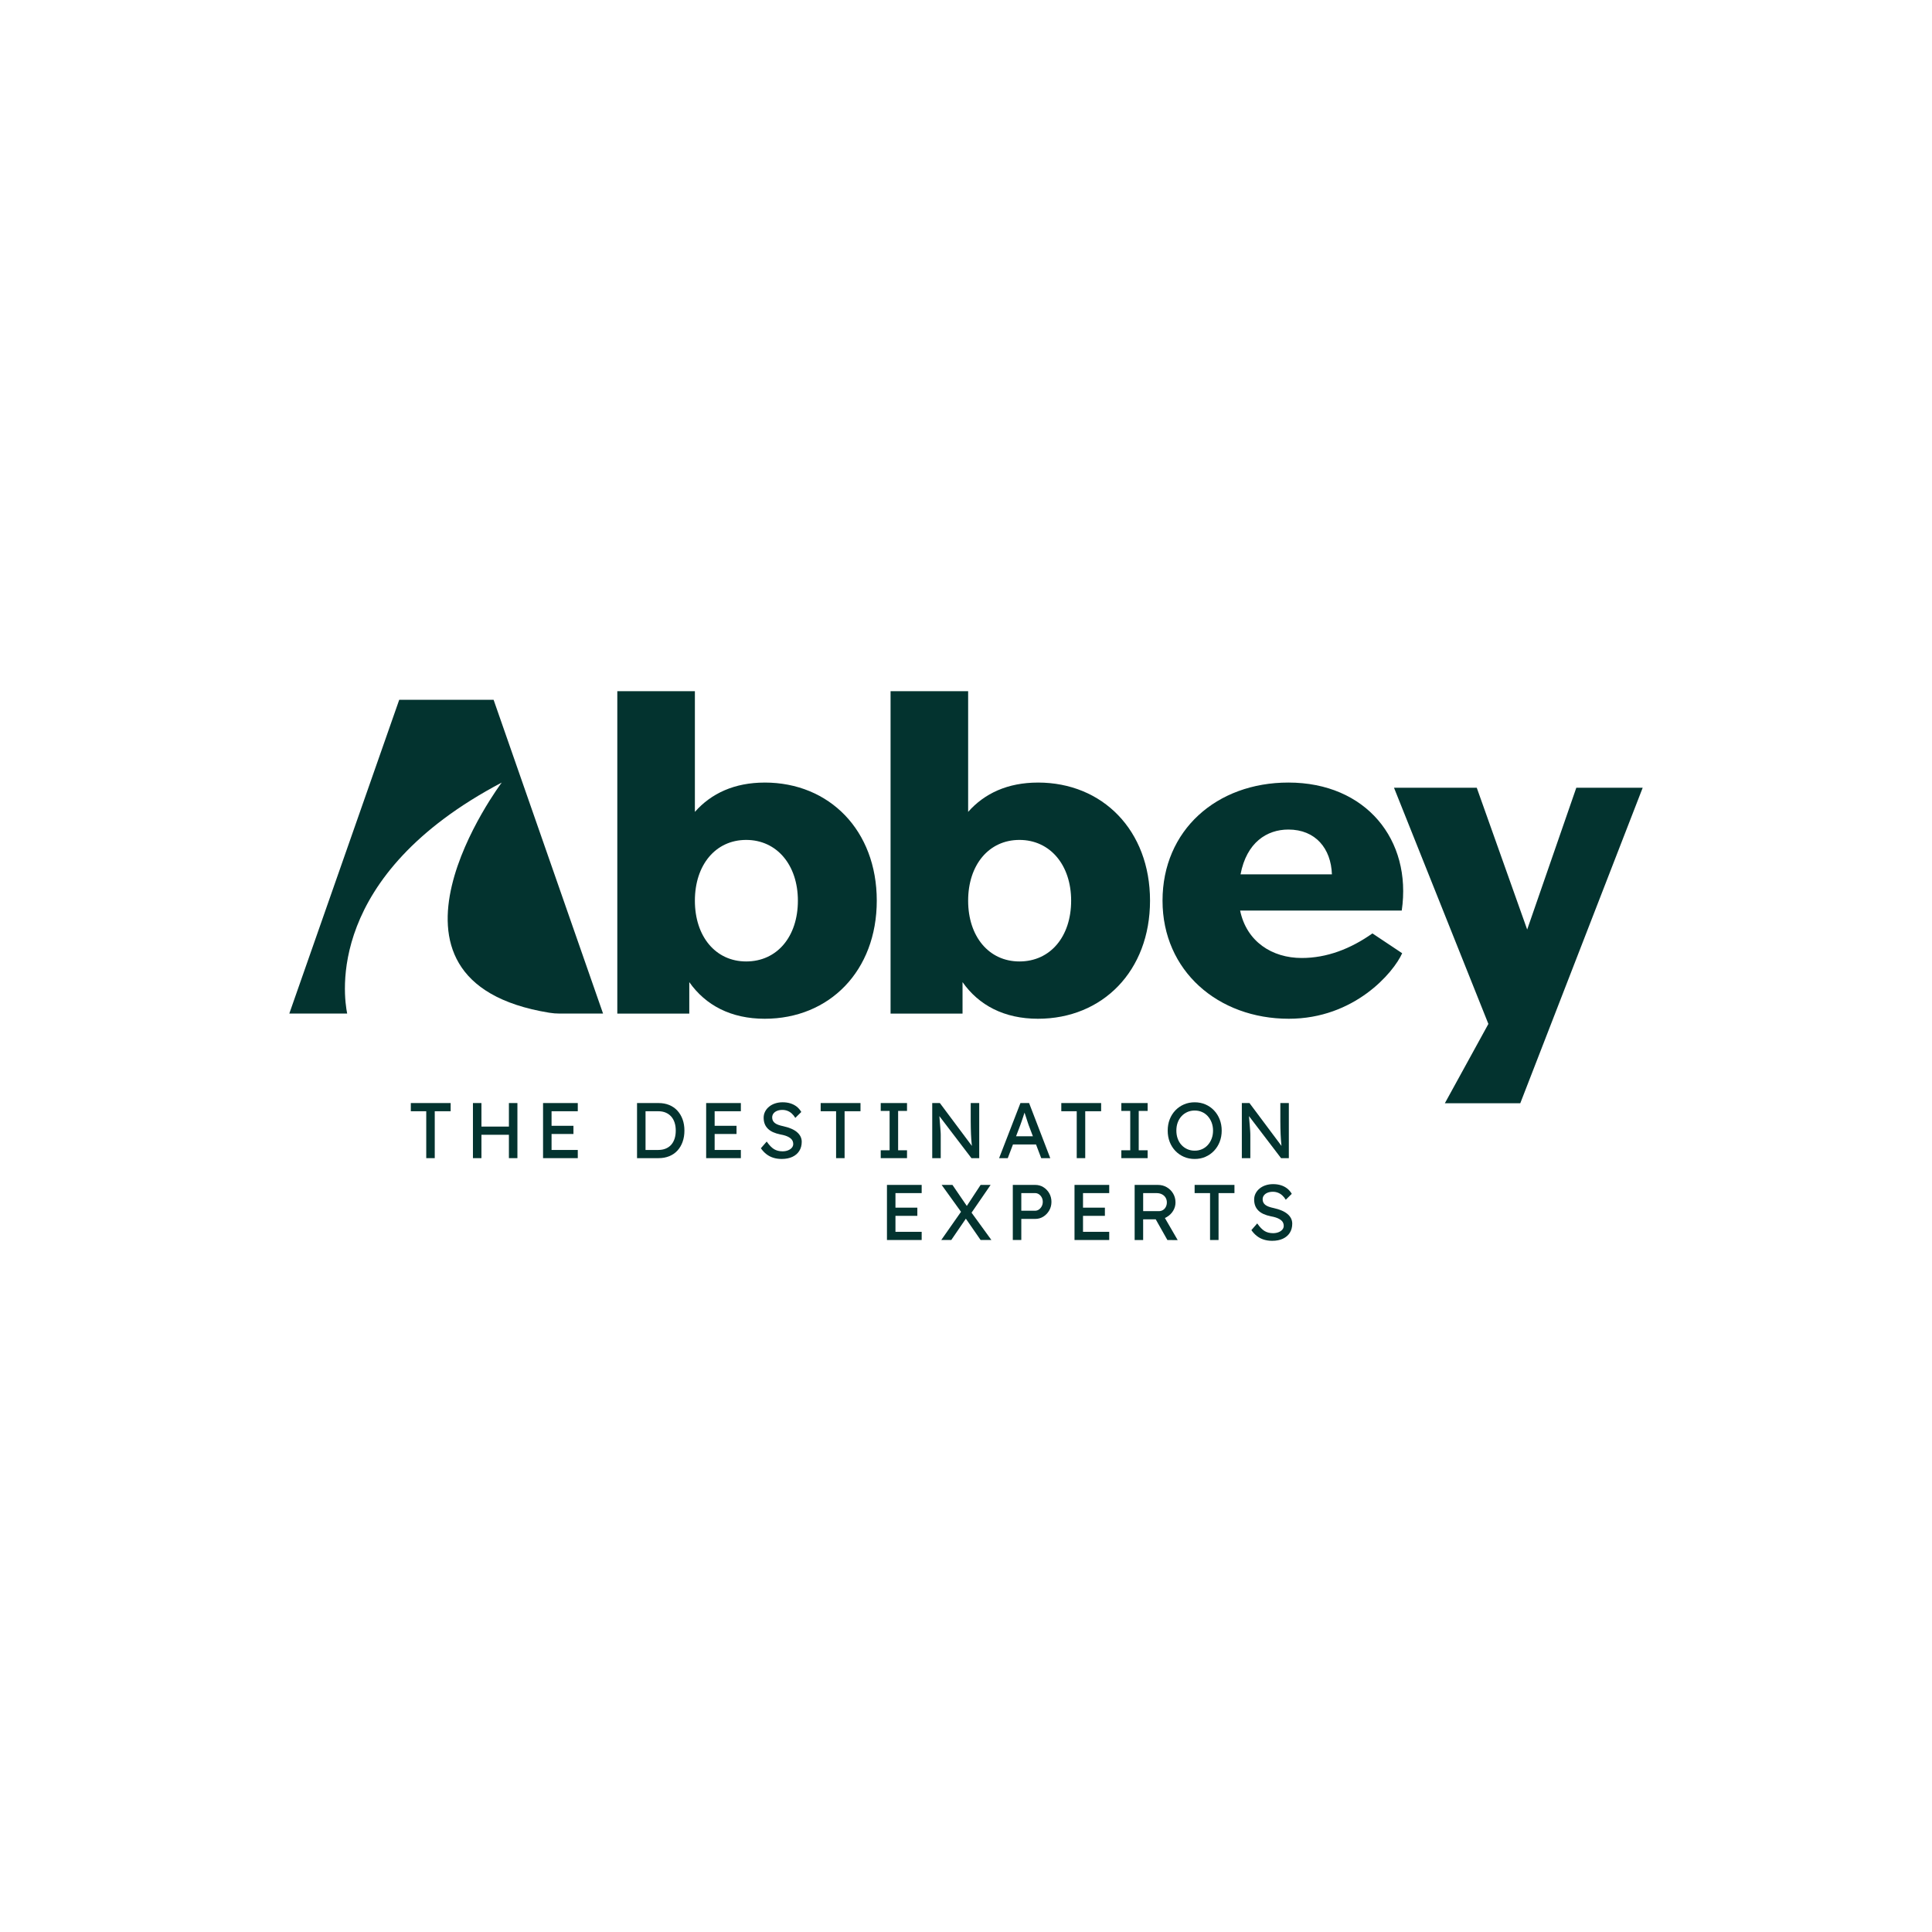 <?xml version="1.0" encoding="UTF-8" standalone="no" ?>
<!DOCTYPE svg PUBLIC "-//W3C//DTD SVG 1.1//EN" "http://www.w3.org/Graphics/SVG/1.1/DTD/svg11.dtd">
<svg xmlns="http://www.w3.org/2000/svg" xmlns:xlink="http://www.w3.org/1999/xlink" version="1.1" width="1080" height="1080" viewBox="0 0 1080 1080" xml:space="preserve">
<desc>Created with Fabric.js 5.2.4</desc>
<defs>
</defs>
<g transform="matrix(1 0 0 1 540 540)" id="188e0092-e35d-48d1-b6bf-4ed157bd7bcd"  >
<rect style="stroke: none; stroke-width: 1; stroke-dasharray: none; stroke-linecap: butt; stroke-dashoffset: 0; stroke-linejoin: miter; stroke-miterlimit: 4; fill: rgb(255,255,255); fill-rule: nonzero; opacity: 1; visibility: hidden;" vector-effect="non-scaling-stroke"  x="-540" y="-540" rx="0" ry="0" width="1080" height="1080" />
</g>
<g transform="matrix(1 0 0 1 540 540)" id="604617f0-5fcd-456e-9438-01cf8e20ae09"  >
</g>
<g transform="matrix(0.88 0 0 0.88 540 540)"  >
<g style="" vector-effect="non-scaling-stroke"   >
		<g transform="matrix(1 0 0 1 -139.09 -70.53)"  >
<path style="stroke: none; stroke-width: 0; stroke-dasharray: none; stroke-linecap: butt; stroke-dashoffset: 0; stroke-linejoin: miter; stroke-miterlimit: 4; fill: rgb(3,51,47); fill-rule: nonzero; opacity: 1;" vector-effect="non-scaling-stroke"  transform=" translate(-290.77, -104.03)" d="M 301.99 58.04 C 282.82 58.04 268.04 64.88 257.64 76.66 L 257.64 0 L 208.36 0 L 208.36 204.79 L 254.08 204.79 L 254.08 184.8 C 264.48 199.58 280.64 208.07 301.99 208.07 C 343.06 208.07 373.18 177.68 373.18 133.05 C 373.18 88.42 343.06 58.03 301.99 58.03 Z M 290.22 171.67 C 270.78 171.67 257.64 155.79 257.64 133.07 C 257.64 110.35 270.78 94.47 290.22 94.47 C 309.66 94.47 323.07 110.35 323.07 133.07 C 323.07 155.79 309.93 171.67 290.22 171.67 Z" stroke-linecap="round" />
</g>
		<g transform="matrix(1 0 0 1 34.49 -70.53)"  >
<path style="stroke: none; stroke-width: 0; stroke-dasharray: none; stroke-linecap: butt; stroke-dashoffset: 0; stroke-linejoin: miter; stroke-miterlimit: 4; fill: rgb(3,51,47); fill-rule: nonzero; opacity: 1;" vector-effect="non-scaling-stroke"  transform=" translate(-464.35, -104.03)" d="M 475.57 58.04 C 456.4 58.04 441.62 64.88 431.22 76.66 L 431.22 0 L 381.94 0 L 381.94 204.79 L 427.66 204.79 L 427.66 184.8 C 438.06 199.58 454.22 208.07 475.57 208.07 C 516.64 208.07 546.76 177.68 546.76 133.05 C 546.76 88.42 516.64 58.03 475.57 58.03 Z M 463.8 171.67 C 444.36 171.67 431.22 155.79 431.22 133.07 C 431.22 110.35 444.36 94.47 463.8 94.47 C 483.24 94.47 496.65 110.35 496.65 133.07 C 496.65 155.79 483.51 171.67 463.8 171.67 Z" stroke-linecap="round" />
</g>
		<g transform="matrix(1 0 0 1 201.28 -41.51)"  >
<path style="stroke: none; stroke-width: 0; stroke-dasharray: none; stroke-linecap: butt; stroke-dashoffset: 0; stroke-linejoin: miter; stroke-miterlimit: 4; fill: rgb(3,51,47); fill-rule: nonzero; opacity: 1;" vector-effect="non-scaling-stroke"  transform=" translate(-631.14, -133.06)" d="M 634.65 58.04 C 588.93 58.04 554.7 88.43 554.7 133.06 C 554.7 177.69 590.02 208.08 634.92 208.08 C 676.54 208.08 701.45 178.79 706.93 166.46 L 688.04 153.87 C 674.08 163.73 659.02 169.48 643.14 169.48 C 624.25 169.48 608.1 159.08 603.99 139.36 L 706.66 139.36 C 713.23 94.46 683.94 58.04 634.65 58.04 Z M 604.26 116.36 C 608.09 96.1 620.96 87.89 634.65 87.89 C 651.9 87.89 661.75 99.94 662.3 116.36 L 604.26 116.36 Z" stroke-linecap="round" />
</g>
		<g transform="matrix(1 0 0 1 350.87 -13.03)"  >
<polygon style="stroke: none; stroke-width: 0; stroke-dasharray: none; stroke-linecap: butt; stroke-dashoffset: 0; stroke-linejoin: miter; stroke-miterlimit: 4; fill: rgb(3,51,47); fill-rule: nonzero; opacity: 1;" vector-effect="non-scaling-stroke"  points="36.82,-100.21 5.61,-10.13 -26.42,-100.21 -78.99,-100.21 -19.03,49.83 -46.68,100.2 1.23,100.2 78.99,-100.21 36.82,-100.21 " />
</g>
		<g transform="matrix(1 0 0 1 -330.2 -69.43)"  >
<path style="stroke: none; stroke-width: 0; stroke-dasharray: none; stroke-linecap: butt; stroke-dashoffset: 0; stroke-linejoin: miter; stroke-miterlimit: 4; fill: rgb(3,51,47); fill-rule: nonzero; opacity: 1;" vector-effect="non-scaling-stroke"  transform=" translate(-99.66, -105.14)" d="M 69.82 5.48 L 0 204.79 L 36.76 204.79 C 34.54 193.57 22.71 117.17 134.94 58.04 C 134.94 58.04 40.38 183.93 165.11 204.25 C 167.29 204.61 169.5 204.79 171.71 204.79 L 199.31 204.79 L 129.78 5.48 L 69.82 5.48 Z" stroke-linecap="round" />
</g>
		<g transform="matrix(1 0 0 1 -340.02 104.56)"  >
<polygon style="stroke: none; stroke-width: 0; stroke-dasharray: none; stroke-linecap: butt; stroke-dashoffset: 0; stroke-linejoin: miter; stroke-miterlimit: 4; fill: rgb(3,51,47); fill-rule: nonzero; opacity: 1;" vector-effect="non-scaling-stroke"  points="-12.65,-12.3 -2.85,-12.3 -2.85,17.5 2.55,17.5 2.55,-12.3 12.65,-12.3 12.65,-17.5 -12.65,-17.5 -12.65,-12.3 " />
</g>
		<g transform="matrix(1 0 0 1 -299.09 104.56)"  >
<polygon style="stroke: none; stroke-width: 0; stroke-dasharray: none; stroke-linecap: butt; stroke-dashoffset: 0; stroke-linejoin: miter; stroke-miterlimit: 4; fill: rgb(3,51,47); fill-rule: nonzero; opacity: 1;" vector-effect="non-scaling-stroke"  points="8.73,-2.55 -8.72,-2.55 -8.72,-17.5 -14.12,-17.5 -14.12,17.5 -8.72,17.5 -8.72,2.65 8.73,2.65 8.73,17.5 14.13,17.5 14.13,-17.5 8.73,-17.5 8.73,-2.55 " />
</g>
		<g transform="matrix(1 0 0 1 -257.64 104.56)"  >
<polygon style="stroke: none; stroke-width: 0; stroke-dasharray: none; stroke-linecap: butt; stroke-dashoffset: 0; stroke-linejoin: miter; stroke-miterlimit: 4; fill: rgb(3,51,47); fill-rule: nonzero; opacity: 1;" vector-effect="non-scaling-stroke"  points="-11.03,17.5 11.03,17.5 11.03,12.3 -5.63,12.3 -5.63,2.15 8.28,2.15 8.28,-3.05 -5.63,-3.05 -5.63,-12.3 11.03,-12.3 11.03,-17.5 -11.03,-17.5 -11.03,17.5 " />
</g>
		<g transform="matrix(1 0 0 1 -193.92 104.56)"  >
<path style="stroke: none; stroke-width: 0; stroke-dasharray: none; stroke-linecap: butt; stroke-dashoffset: 0; stroke-linejoin: miter; stroke-miterlimit: 4; fill: rgb(3,51,47); fill-rule: nonzero; opacity: 1;" vector-effect="non-scaling-stroke"  transform=" translate(-235.94, -279.13)" d="M 246.54 266.48 C 245.11 264.91 243.38 263.71 241.36 262.88 C 239.34 262.05 237.09 261.63 234.59 261.63 L 220.89 261.63 L 220.89 296.63 L 234.59 296.63 C 237.09 296.63 239.36 296.21 241.39 295.38 C 243.42 294.55 245.15 293.35 246.57 291.8 C 247.99 290.25 249.08 288.4 249.84 286.25 C 250.61 284.1 250.99 281.72 250.99 279.13 C 250.99 276.54 250.61 274.16 249.84 272.03 C 249.07 269.9 247.97 268.05 246.54 266.48 Z M 244.74 284.28 C 244.24 285.81 243.51 287.1 242.57 288.16 C 241.62 289.21 240.45 290.02 239.07 290.58 C 237.69 291.15 236.11 291.43 234.34 291.43 L 226.29 291.43 L 226.29 266.83 L 234.34 266.83 C 236.11 266.83 237.67 267.11 239.04 267.68 C 240.41 268.25 241.57 269.06 242.54 270.13 C 243.51 271.2 244.24 272.49 244.74 274.01 C 245.24 275.53 245.49 277.23 245.49 279.13 C 245.49 281.03 245.24 282.75 244.74 284.28 Z" stroke-linecap="round" />
</g>
		<g transform="matrix(1 0 0 1 -154.04 104.56)"  >
<polygon style="stroke: none; stroke-width: 0; stroke-dasharray: none; stroke-linecap: butt; stroke-dashoffset: 0; stroke-linejoin: miter; stroke-miterlimit: 4; fill: rgb(3,51,47); fill-rule: nonzero; opacity: 1;" vector-effect="non-scaling-stroke"  points="-11.02,17.5 11.02,17.5 11.02,12.3 -5.63,12.3 -5.63,2.15 8.27,2.15 8.27,-3.05 -5.63,-3.05 -5.63,-12.3 11.02,-12.3 11.02,-17.5 -11.02,-17.5 -11.02,17.5 " />
</g>
		<g transform="matrix(1 0 0 1 -117.32 104.57)"  >
<path style="stroke: none; stroke-width: 0; stroke-dasharray: none; stroke-linecap: butt; stroke-dashoffset: 0; stroke-linejoin: miter; stroke-miterlimit: 4; fill: rgb(3,51,47); fill-rule: nonzero; opacity: 1;" vector-effect="non-scaling-stroke"  transform=" translate(-312.54, -279.14)" d="M 322.49 280.08 C 321.49 279.25 320.27 278.52 318.84 277.91 C 317.41 277.29 315.77 276.79 313.94 276.38 C 312.64 276.11 311.52 275.8 310.59 275.46 C 309.66 275.11 308.92 274.71 308.37 274.26 C 307.82 273.81 307.41 273.29 307.14 272.71 C 306.87 272.13 306.74 271.48 306.74 270.79 C 306.74 269.82 307.01 268.98 307.56 268.26 C 308.11 267.54 308.87 266.98 309.83 266.59 C 310.8 266.19 311.93 265.99 313.23 265.99 C 314.36 265.99 315.43 266.18 316.43 266.57 C 317.43 266.95 318.35 267.52 319.18 268.27 C 320.01 269.02 320.76 269.94 321.43 271.05 L 325.23 267.3 C 324.46 265.97 323.5 264.84 322.33 263.92 C 321.16 263 319.83 262.31 318.33 261.84 C 316.83 261.37 315.18 261.14 313.38 261.14 C 311.68 261.14 310.1 261.38 308.63 261.86 C 307.16 262.34 305.89 263.03 304.8 263.91 C 303.72 264.79 302.87 265.83 302.25 267.03 C 301.63 268.23 301.32 269.53 301.32 270.93 C 301.32 272.33 301.54 273.66 301.97 274.81 C 302.4 275.96 303.07 276.98 303.97 277.89 C 304.87 278.79 305.99 279.54 307.32 280.14 C 308.65 280.74 310.22 281.22 312.02 281.59 C 313.15 281.79 314.15 282.03 315.02 282.31 C 315.89 282.59 316.64 282.92 317.29 283.29 C 317.94 283.66 318.47 284.06 318.89 284.49 C 319.31 284.92 319.62 285.41 319.81 285.94 C 320.01 286.47 320.11 287.04 320.11 287.64 C 320.11 288.54 319.81 289.34 319.21 290.04 C 318.61 290.74 317.79 291.29 316.76 291.69 C 315.73 292.09 314.58 292.29 313.31 292.29 C 311.24 292.29 309.46 291.84 307.96 290.94 C 306.46 290.04 304.89 288.42 303.26 286.09 L 299.56 290.34 C 300.59 291.84 301.77 293.1 303.09 294.11 C 304.41 295.13 305.87 295.89 307.49 296.39 C 309.11 296.89 310.87 297.14 312.76 297.14 C 315.39 297.14 317.66 296.7 319.56 295.81 C 321.46 294.93 322.93 293.67 323.96 292.04 C 324.99 290.41 325.51 288.47 325.51 286.24 C 325.51 285.04 325.25 283.92 324.74 282.89 C 324.22 281.86 323.47 280.92 322.47 280.09 Z" stroke-linecap="round" />
</g>
		<g transform="matrix(1 0 0 1 -79.67 104.56)"  >
<polygon style="stroke: none; stroke-width: 0; stroke-dasharray: none; stroke-linecap: butt; stroke-dashoffset: 0; stroke-linejoin: miter; stroke-miterlimit: 4; fill: rgb(3,51,47); fill-rule: nonzero; opacity: 1;" vector-effect="non-scaling-stroke"  points="-12.65,-12.3 -2.85,-12.3 -2.85,17.5 2.55,17.5 2.55,-12.3 12.65,-12.3 12.65,-17.5 -12.65,-17.5 -12.65,-12.3 " />
</g>
		<g transform="matrix(1 0 0 1 -45.82 104.56)"  >
<polygon style="stroke: none; stroke-width: 0; stroke-dasharray: none; stroke-linecap: butt; stroke-dashoffset: 0; stroke-linejoin: miter; stroke-miterlimit: 4; fill: rgb(3,51,47); fill-rule: nonzero; opacity: 1;" vector-effect="non-scaling-stroke"  points="8.35,12.5 2.7,12.5 2.7,-12.5 8.35,-12.5 8.35,-17.5 -8.35,-17.5 -8.35,-12.5 -2.71,-12.5 -2.71,12.5 -8.35,12.5 -8.35,17.5 8.35,17.5 8.35,12.5 " />
</g>
		<g transform="matrix(1 0 0 1 -6.53 104.56)"  >
<path style="stroke: none; stroke-width: 0; stroke-dasharray: none; stroke-linecap: butt; stroke-dashoffset: 0; stroke-linejoin: miter; stroke-miterlimit: 4; fill: rgb(3,51,47); fill-rule: nonzero; opacity: 1;" vector-effect="non-scaling-stroke"  transform=" translate(-423.32, -279.13)" d="M 413.69 279.5 C 413.66 278.88 413.6 278.08 413.52 277.1 C 413.44 276.12 413.34 274.92 413.22 273.5 C 413.13 272.47 413.04 271.27 412.93 269.92 L 433.3 296.63 L 438.25 296.63 L 438.25 261.63 L 432.85 261.63 L 432.85 273.13 C 432.85 274.6 432.87 276.01 432.9 277.38 C 432.93 278.75 432.97 280.05 433.02 281.3 C 433.07 282.55 433.14 283.73 433.22 284.85 C 433.3 285.97 433.4 287.02 433.5 288 C 433.53 288.3 433.57 288.58 433.6 288.87 L 413.25 261.63 L 408.4 261.63 L 408.4 296.63 L 413.8 296.63 L 413.8 282.08 C 413.8 281.78 413.8 281.43 413.78 281.03 C 413.76 280.63 413.74 280.12 413.7 279.5 Z" stroke-linecap="round" />
</g>
		<g transform="matrix(1 0 0 1 37.28 104.56)"  >
<path style="stroke: none; stroke-width: 0; stroke-dasharray: none; stroke-linecap: butt; stroke-dashoffset: 0; stroke-linejoin: miter; stroke-miterlimit: 4; fill: rgb(3,51,47); fill-rule: nonzero; opacity: 1;" vector-effect="non-scaling-stroke"  transform=" translate(-467.14, -279.13)" d="M 474.34 287.93 L 477.64 296.63 L 483.39 296.63 L 469.94 261.63 L 464.44 261.63 L 450.89 296.63 L 456.39 296.63 L 459.7 287.93 L 474.34 287.93 Z M 465.08 273.6 C 465.38 272.75 465.69 271.84 466 270.88 C 466.32 269.91 466.62 269 466.9 268.13 C 466.95 267.97 466.99 267.85 467.04 267.7 C 467.05 267.74 467.06 267.76 467.07 267.8 C 467.37 268.72 467.7 269.72 468.07 270.83 C 468.44 271.93 468.76 272.93 469.05 273.83 C 469.33 274.73 469.53 275.3 469.62 275.53 L 472.35 282.73 L 461.66 282.73 L 464.32 275.73 C 464.52 275.16 464.77 274.46 465.07 273.61 Z" stroke-linecap="round" />
</g>
		<g transform="matrix(1 0 0 1 73.19 104.56)"  >
<polygon style="stroke: none; stroke-width: 0; stroke-dasharray: none; stroke-linecap: butt; stroke-dashoffset: 0; stroke-linejoin: miter; stroke-miterlimit: 4; fill: rgb(3,51,47); fill-rule: nonzero; opacity: 1;" vector-effect="non-scaling-stroke"  points="2.55,17.5 2.55,-12.3 12.65,-12.3 12.65,-17.5 -12.65,-17.5 -12.65,-12.3 -2.85,-12.3 -2.85,17.5 2.55,17.5 " />
</g>
		<g transform="matrix(1 0 0 1 107.03 104.56)"  >
<polygon style="stroke: none; stroke-width: 0; stroke-dasharray: none; stroke-linecap: butt; stroke-dashoffset: 0; stroke-linejoin: miter; stroke-miterlimit: 4; fill: rgb(3,51,47); fill-rule: nonzero; opacity: 1;" vector-effect="non-scaling-stroke"  points="8.35,12.5 2.69,12.5 2.69,-12.5 8.35,-12.5 8.35,-17.5 -8.35,-17.5 -8.35,-12.5 -2.7,-12.5 -2.7,12.5 -8.35,12.5 -8.35,17.5 8.35,17.5 8.35,12.5 " />
</g>
		<g transform="matrix(1 0 0 1 145.28 104.58)"  >
<path style="stroke: none; stroke-width: 0; stroke-dasharray: none; stroke-linecap: butt; stroke-dashoffset: 0; stroke-linejoin: miter; stroke-miterlimit: 4; fill: rgb(3,51,47); fill-rule: nonzero; opacity: 1;" vector-effect="non-scaling-stroke"  transform=" translate(-575.14, -279.15)" d="M 581.96 295.78 C 584.04 294.88 585.86 293.61 587.41 291.98 C 588.96 290.35 590.16 288.44 591.01 286.26 C 591.86 284.08 592.29 281.7 592.29 279.14 C 592.29 276.58 591.86 274.2 591.01 272.02 C 590.16 269.84 588.96 267.93 587.41 266.3 C 585.86 264.67 584.04 263.4 581.96 262.5 C 579.88 261.6 577.6 261.15 575.13 261.15 C 572.66 261.15 570.39 261.6 568.31 262.5 C 566.23 263.4 564.41 264.66 562.86 266.28 C 561.31 267.9 560.11 269.8 559.26 271.98 C 558.41 274.16 557.99 276.56 557.99 279.15 C 557.99 281.74 558.42 284.14 559.26 286.32 C 560.11 288.5 561.31 290.4 562.86 292.02 C 564.41 293.64 566.23 294.9 568.31 295.8 C 570.39 296.7 572.67 297.15 575.13 297.15 C 577.59 297.15 579.87 296.7 581.96 295.8 Z M 566.76 288.28 C 565.71 287.15 564.9 285.8 564.34 284.23 C 563.77 282.66 563.49 280.96 563.49 279.13 C 563.49 277.3 563.77 275.55 564.34 274.01 C 564.91 272.46 565.72 271.12 566.76 269.98 C 567.81 268.85 569.04 267.96 570.46 267.33 C 571.88 266.7 573.44 266.38 575.13 266.38 C 576.82 266.38 578.39 266.7 579.81 267.33 C 581.23 267.96 582.45 268.85 583.48 270 C 584.51 271.15 585.32 272.5 585.91 274.05 C 586.49 275.6 586.79 277.29 586.79 279.13 C 586.79 280.97 586.5 282.66 585.91 284.21 C 585.33 285.76 584.52 287.11 583.48 288.26 C 582.45 289.41 581.22 290.3 579.81 290.93 C 578.39 291.56 576.83 291.88 575.13 291.88 C 573.43 291.88 571.87 291.56 570.46 290.93 C 569.04 290.3 567.81 289.41 566.76 288.28 Z" stroke-linecap="round" />
</g>
		<g transform="matrix(1 0 0 1 190.15 104.56)"  >
<path style="stroke: none; stroke-width: 0; stroke-dasharray: none; stroke-linecap: butt; stroke-dashoffset: 0; stroke-linejoin: miter; stroke-miterlimit: 4; fill: rgb(3,51,47); fill-rule: nonzero; opacity: 1;" vector-effect="non-scaling-stroke"  transform=" translate(-620, -279.13)" d="M 610.38 279.5 C 610.35 278.88 610.29 278.08 610.2 277.1 C 610.12 276.12 610.02 274.92 609.9 273.5 C 609.81 272.47 609.72 271.27 609.61 269.92 L 629.98 296.63 L 634.93 296.63 L 634.93 261.63 L 629.53 261.63 L 629.53 273.13 C 629.53 274.6 629.55 276.01 629.58 277.38 C 629.61 278.75 629.66 280.05 629.7 281.3 C 629.75 282.55 629.82 283.73 629.9 284.85 C 629.98 285.97 630.07 287.02 630.17 288 C 630.2 288.3 630.24 288.58 630.27 288.87 L 609.92 261.63 L 605.07 261.63 L 605.07 296.63 L 610.47 296.63 L 610.47 282.08 C 610.47 281.78 610.47 281.43 610.45 281.03 C 610.43 280.63 610.41 280.12 610.38 279.5 Z" stroke-linecap="round" />
</g>
		<g transform="matrix(1 0 0 1 -39.19 156.56)"  >
<polygon style="stroke: none; stroke-width: 0; stroke-dasharray: none; stroke-linecap: butt; stroke-dashoffset: 0; stroke-linejoin: miter; stroke-miterlimit: 4; fill: rgb(3,51,47); fill-rule: nonzero; opacity: 1;" vector-effect="non-scaling-stroke"  points="-11.02,17.5 11.03,17.5 11.03,12.3 -5.62,12.3 -5.62,2.15 8.28,2.15 8.28,-3.05 -5.62,-3.05 -5.62,-12.3 11.03,-12.3 11.03,-17.5 -11.02,-17.5 -11.02,17.5 " />
</g>
		<g transform="matrix(1 0 0 1 0.21 156.56)"  >
<polygon style="stroke: none; stroke-width: 0; stroke-dasharray: none; stroke-linecap: butt; stroke-dashoffset: 0; stroke-linejoin: miter; stroke-miterlimit: 4; fill: rgb(3,51,47); fill-rule: nonzero; opacity: 1;" vector-effect="non-scaling-stroke"  points="15.43,-17.5 9.07,-17.5 0.31,-4.14 -8.82,-17.5 -15.68,-17.5 -3.38,-0.42 -15.93,17.5 -9.57,17.5 -0.3,3.95 9.07,17.5 15.93,17.5 3.32,0.14 15.43,-17.5 " />
</g>
		<g transform="matrix(1 0 0 1 42.01 156.56)"  >
<path style="stroke: none; stroke-width: 0; stroke-dasharray: none; stroke-linecap: butt; stroke-dashoffset: 0; stroke-linejoin: miter; stroke-miterlimit: 4; fill: rgb(3,51,47); fill-rule: nonzero; opacity: 1;" vector-effect="non-scaling-stroke"  transform=" translate(-471.87, -331.13)" d="M 479.01 315.05 C 477.46 314.1 475.74 313.63 473.84 313.63 L 459.59 313.63 L 459.59 348.63 L 464.99 348.63 L 464.99 335.23 L 473.84 335.23 C 475.74 335.23 477.46 334.74 479.01 333.76 C 480.56 332.78 481.8 331.47 482.74 329.84 C 483.67 328.21 484.14 326.39 484.14 324.39 C 484.14 322.39 483.67 320.57 482.74 318.94 C 481.81 317.31 480.56 316.02 479.01 315.06 Z M 477.96 327.2 C 477.51 328.05 476.92 328.73 476.19 329.25 C 475.46 329.77 474.64 330.03 473.74 330.03 L 464.99 330.03 L 464.99 318.83 L 473.74 318.83 C 474.64 318.83 475.46 319.08 476.19 319.58 C 476.92 320.08 477.51 320.75 477.96 321.58 C 478.41 322.41 478.63 323.35 478.63 324.38 C 478.63 325.41 478.41 326.35 477.96 327.21 Z" stroke-linecap="round" />
</g>
		<g transform="matrix(1 0 0 1 79.96 156.56)"  >
<polygon style="stroke: none; stroke-width: 0; stroke-dasharray: none; stroke-linecap: butt; stroke-dashoffset: 0; stroke-linejoin: miter; stroke-miterlimit: 4; fill: rgb(3,51,47); fill-rule: nonzero; opacity: 1;" vector-effect="non-scaling-stroke"  points="-11.03,17.5 11.02,17.5 11.02,12.3 -5.63,12.3 -5.63,2.15 8.27,2.15 8.27,-3.05 -5.63,-3.05 -5.63,-12.3 11.02,-12.3 11.02,-17.5 -11.03,-17.5 -11.03,17.5 " />
</g>
		<g transform="matrix(1 0 0 1 120.81 156.59)"  >
<path style="stroke: none; stroke-width: 0; stroke-dasharray: none; stroke-linecap: butt; stroke-dashoffset: 0; stroke-linejoin: miter; stroke-miterlimit: 4; fill: rgb(3,51,47); fill-rule: nonzero; opacity: 1;" vector-effect="non-scaling-stroke"  transform=" translate(-550.67, -331.15)" d="M 557.44 334 C 559.11 333.02 560.44 331.71 561.44 330.08 C 562.44 328.45 562.94 326.68 562.94 324.78 C 562.94 322.68 562.44 320.79 561.44 319.1 C 560.44 317.42 559.1 316.08 557.41 315.1 C 555.73 314.12 553.89 313.63 551.89 313.63 L 536.99 313.63 L 536.99 348.63 L 542.39 348.63 L 542.39 335.48 L 550.38 335.48 L 557.79 348.63 L 564.34 348.68 L 556.2 334.63 C 556.62 334.45 557.04 334.25 557.44 334.01 Z M 542.39 318.83 L 550.99 318.83 C 552.22 318.83 553.33 319.08 554.32 319.58 C 555.3 320.08 556.07 320.77 556.62 321.66 C 557.17 322.55 557.45 323.57 557.45 324.73 C 557.45 325.76 557.23 326.71 556.8 327.56 C 556.37 328.41 555.77 329.08 555 329.56 C 554.23 330.04 553.37 330.29 552.4 330.29 L 542.4 330.29 L 542.4 318.84 Z" stroke-linecap="round" />
</g>
		<g transform="matrix(1 0 0 1 157.88 156.56)"  >
<polygon style="stroke: none; stroke-width: 0; stroke-dasharray: none; stroke-linecap: butt; stroke-dashoffset: 0; stroke-linejoin: miter; stroke-miterlimit: 4; fill: rgb(3,51,47); fill-rule: nonzero; opacity: 1;" vector-effect="non-scaling-stroke"  points="-12.65,-12.3 -2.85,-12.3 -2.85,17.5 2.55,17.5 2.55,-12.3 12.65,-12.3 12.65,-17.5 -12.65,-17.5 -12.65,-12.3 " />
</g>
		<g transform="matrix(1 0 0 1 194.26 156.57)"  >
<path style="stroke: none; stroke-width: 0; stroke-dasharray: none; stroke-linecap: butt; stroke-dashoffset: 0; stroke-linejoin: miter; stroke-miterlimit: 4; fill: rgb(3,51,47); fill-rule: nonzero; opacity: 1;" vector-effect="non-scaling-stroke"  transform=" translate(-624.11, -331.14)" d="M 634.04 332.08 C 633.04 331.25 631.82 330.52 630.39 329.91 C 628.96 329.29 627.32 328.79 625.49 328.38 C 624.19 328.11 623.07 327.8 622.14 327.46 C 621.21 327.11 620.47 326.71 619.92 326.26 C 619.37 325.81 618.96 325.29 618.69 324.71 C 618.42 324.13 618.29 323.48 618.29 322.79 C 618.29 321.82 618.56 320.98 619.12 320.26 C 619.67 319.54 620.43 318.98 621.39 318.59 C 622.36 318.19 623.49 317.99 624.79 317.99 C 625.92 317.99 626.99 318.18 627.99 318.57 C 628.99 318.95 629.91 319.52 630.74 320.27 C 631.57 321.02 632.32 321.94 632.99 323.05 L 636.79 319.3 C 636.02 317.97 635.06 316.84 633.89 315.92 C 632.72 315 631.39 314.31 629.89 313.84 C 628.39 313.37 626.74 313.14 624.94 313.14 C 623.24 313.14 621.66 313.38 620.19 313.86 C 618.72 314.34 617.45 315.03 616.37 315.91 C 615.29 316.79 614.44 317.83 613.82 319.03 C 613.2 320.23 612.89 321.53 612.89 322.93 C 612.89 324.33 613.11 325.66 613.54 326.81 C 613.97 327.96 614.64 328.98 615.54 329.89 C 616.44 330.79 617.56 331.54 618.89 332.14 C 620.22 332.74 621.79 333.22 623.59 333.59 C 624.72 333.79 625.72 334.03 626.59 334.31 C 627.46 334.59 628.21 334.92 628.87 335.29 C 629.52 335.66 630.05 336.06 630.47 336.49 C 630.89 336.92 631.2 337.41 631.39 337.94 C 631.59 338.47 631.69 339.04 631.69 339.64 C 631.69 340.54 631.39 341.34 630.79 342.04 C 630.19 342.74 629.37 343.29 628.34 343.69 C 627.31 344.09 626.16 344.29 624.89 344.29 C 622.82 344.29 621.04 343.84 619.54 342.94 C 618.04 342.04 616.47 340.42 614.84 338.09 L 611.14 342.34 C 612.17 343.84 613.35 345.1 614.67 346.11 C 615.99 347.13 617.45 347.89 619.07 348.39 C 620.69 348.89 622.45 349.14 624.34 349.14 C 626.97 349.14 629.24 348.7 631.14 347.81 C 633.04 346.93 634.51 345.67 635.54 344.04 C 636.57 342.41 637.09 340.47 637.09 338.24 C 637.09 337.04 636.83 335.92 636.32 334.89 C 635.8 333.86 635.05 332.92 634.05 332.09 Z" stroke-linecap="round" />
</g>
</g>
</g>
</svg>
